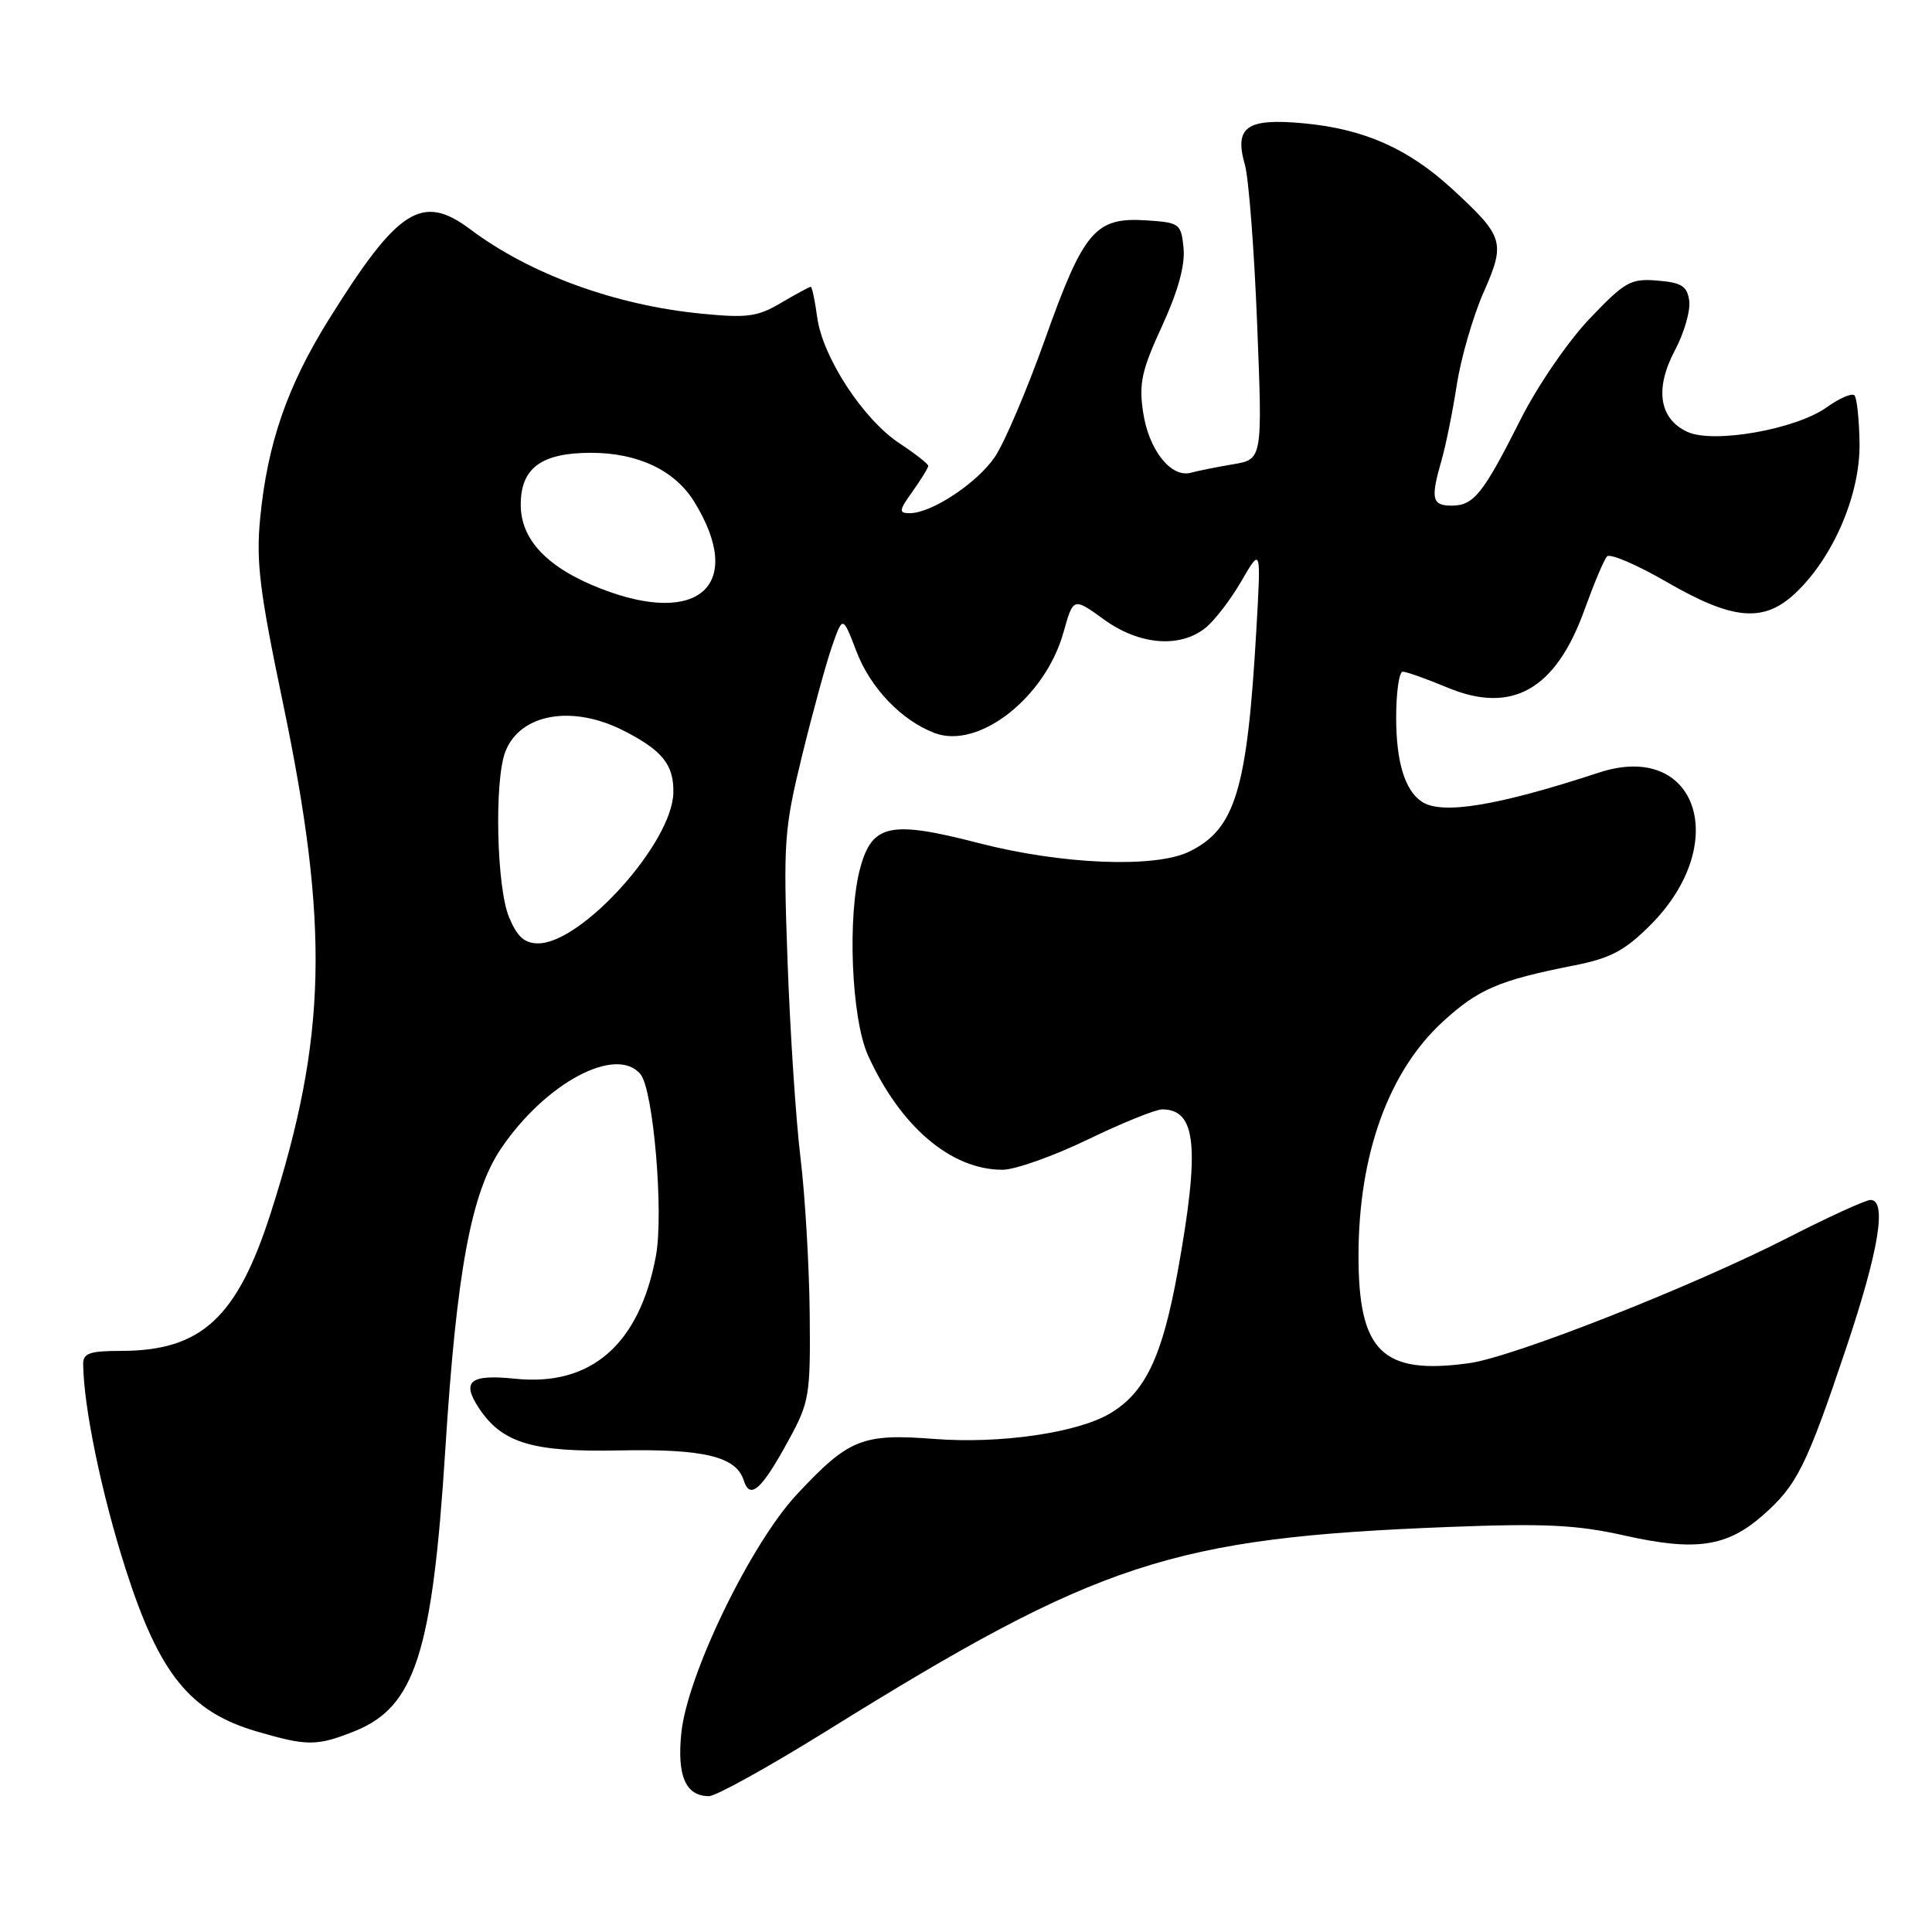 <?xml version="1.0" encoding="UTF-8" standalone="no"?>
<!DOCTYPE svg PUBLIC "-//W3C//DTD SVG 1.1//EN" "http://www.w3.org/Graphics/SVG/1.1/DTD/svg11.dtd" >
<svg xmlns="http://www.w3.org/2000/svg" xmlns:xlink="http://www.w3.org/1999/xlink" version="1.1" viewBox="0 0 256 256">
 <g >
 <path fill="currentColor"
d=" M 109.51 229.37 C 145.60 206.93 155.24 203.76 192.00 202.33 C 204.70 201.84 208.90 202.04 215.28 203.47 C 224.69 205.58 228.82 204.97 233.57 200.80 C 238.11 196.82 239.38 194.26 244.65 178.55 C 248.97 165.67 250.06 159.00 247.85 159.00 C 247.21 159.00 242.26 161.26 236.85 164.03 C 224.18 170.50 200.46 179.84 194.66 180.63 C 183.16 182.21 179.99 179.11 180.01 166.30 C 180.03 152.96 184.00 141.96 191.18 135.38 C 195.88 131.07 198.60 129.90 208.50 127.94 C 213.40 126.98 215.26 125.99 218.65 122.61 C 229.48 111.79 224.90 98.10 211.88 102.37 C 198.44 106.78 191.04 108.00 188.40 106.23 C 186.15 104.73 185.00 100.96 185.00 95.07 C 185.00 91.73 185.39 89.00 185.87 89.00 C 186.34 89.00 189.03 89.95 191.83 91.12 C 200.37 94.67 206.16 91.37 209.96 80.78 C 211.21 77.33 212.54 74.15 212.94 73.73 C 213.33 73.30 216.85 74.81 220.77 77.07 C 229.69 82.24 233.75 82.57 238.02 78.48 C 242.98 73.73 246.49 65.47 246.40 58.75 C 246.35 55.58 246.05 52.71 245.72 52.38 C 245.39 52.05 243.72 52.77 242.02 53.99 C 237.92 56.90 227.07 58.81 223.60 57.23 C 219.85 55.52 219.23 51.52 221.93 46.43 C 223.16 44.11 224.02 41.15 223.83 39.85 C 223.56 37.91 222.82 37.44 219.62 37.18 C 216.07 36.89 215.32 37.31 210.62 42.24 C 207.78 45.22 203.72 51.14 201.50 55.55 C 196.51 65.46 195.28 67.00 192.35 67.00 C 189.74 67.00 189.54 66.09 191.01 60.99 C 191.57 59.07 192.48 54.58 193.03 51.00 C 193.59 47.42 195.18 41.92 196.57 38.77 C 199.51 32.09 199.30 31.38 192.49 25.10 C 186.63 19.69 180.76 17.09 172.75 16.34 C 165.18 15.63 163.51 16.81 164.96 21.85 C 165.46 23.61 166.19 33.10 166.58 42.95 C 167.29 60.86 167.29 60.86 163.39 61.52 C 161.25 61.88 158.74 62.38 157.80 62.64 C 155.17 63.36 152.21 59.62 151.47 54.63 C 150.89 50.81 151.28 49.05 153.97 43.22 C 156.08 38.64 157.04 35.17 156.83 32.91 C 156.51 29.63 156.33 29.49 151.92 29.20 C 145.14 28.76 143.61 30.54 138.50 44.87 C 136.08 51.68 133.06 58.74 131.81 60.57 C 129.43 64.04 123.43 68.00 120.55 68.00 C 119.06 68.00 119.10 67.66 120.93 65.10 C 122.07 63.50 123.00 61.98 123.00 61.73 C 123.00 61.47 121.27 60.12 119.17 58.73 C 114.36 55.55 108.98 47.30 108.28 42.02 C 107.98 39.81 107.60 38.00 107.43 38.00 C 107.25 38.00 105.49 38.96 103.51 40.12 C 100.38 41.98 99.01 42.16 92.92 41.56 C 81.50 40.44 70.22 36.32 62.32 30.39 C 55.92 25.59 52.74 27.62 43.56 42.35 C 38.07 51.15 35.44 58.77 34.48 68.60 C 33.91 74.40 34.39 78.29 37.46 93.00 C 43.67 122.73 43.33 137.46 35.89 160.68 C 31.43 174.62 26.68 179.00 16.03 179.00 C 11.90 179.00 11.00 179.31 11.02 180.75 C 11.08 186.46 13.47 197.98 16.64 207.88 C 21.08 221.76 25.13 226.80 33.93 229.40 C 40.70 231.39 41.98 231.39 46.99 229.39 C 55.00 226.18 57.30 219.00 59.01 192.00 C 60.49 168.57 62.43 158.08 66.35 152.25 C 72.23 143.50 81.65 138.47 84.87 142.34 C 86.58 144.41 87.97 160.77 86.91 166.43 C 84.73 178.14 78.32 183.73 68.27 182.69 C 62.30 182.07 61.12 183.01 63.42 186.52 C 66.49 191.20 70.50 192.43 82.00 192.19 C 93.24 191.96 97.55 192.99 98.55 196.16 C 99.38 198.79 100.92 197.41 104.53 190.77 C 107.25 185.78 107.40 184.88 107.29 174.00 C 107.22 167.68 106.68 158.45 106.08 153.50 C 105.47 148.55 104.70 136.85 104.36 127.50 C 103.78 111.48 103.89 109.90 106.31 100.00 C 107.73 94.22 109.51 87.72 110.28 85.54 C 111.67 81.58 111.67 81.58 113.49 86.33 C 115.34 91.17 119.45 95.46 123.84 97.13 C 129.67 99.34 138.50 92.45 140.92 83.78 C 142.22 79.15 142.22 79.15 146.26 82.07 C 150.93 85.46 156.28 85.92 159.69 83.23 C 160.90 82.28 163.06 79.47 164.49 77.00 C 167.10 72.50 167.10 72.50 166.47 83.50 C 165.26 104.67 163.69 109.85 157.59 112.84 C 153.05 115.06 140.67 114.56 129.63 111.70 C 118.03 108.70 115.59 109.20 114.01 114.91 C 112.25 121.26 112.80 134.96 115.02 139.85 C 119.30 149.28 126.02 155.00 132.83 155.00 C 134.49 155.00 139.57 153.20 144.12 151.00 C 148.67 148.80 153.12 147.00 154.00 147.00 C 158.53 147.00 159.02 152.03 156.06 168.44 C 154.01 179.79 151.74 184.55 147.05 187.31 C 142.72 189.86 132.50 191.34 123.84 190.67 C 114.25 189.93 112.48 190.64 105.62 197.98 C 99.50 204.51 91.07 221.90 90.28 229.62 C 89.69 235.32 90.86 238.00 93.94 238.00 C 94.87 238.00 101.88 234.11 109.51 229.37 Z  M 67.45 121.53 C 65.80 117.59 65.48 103.50 66.95 99.63 C 68.87 94.57 75.82 93.33 82.66 96.83 C 87.80 99.45 89.32 101.37 89.22 105.10 C 89.03 111.73 77.08 125.00 71.31 125.00 C 69.50 125.00 68.53 124.13 67.45 121.53 Z  M 79.59 77.99 C 72.53 75.23 69.00 71.53 69.00 66.87 C 69.00 62.01 71.73 60.00 78.32 60.00 C 84.52 60.00 89.42 62.32 91.98 66.47 C 98.76 77.44 92.68 83.10 79.59 77.99 Z "/>
</g>
</svg>